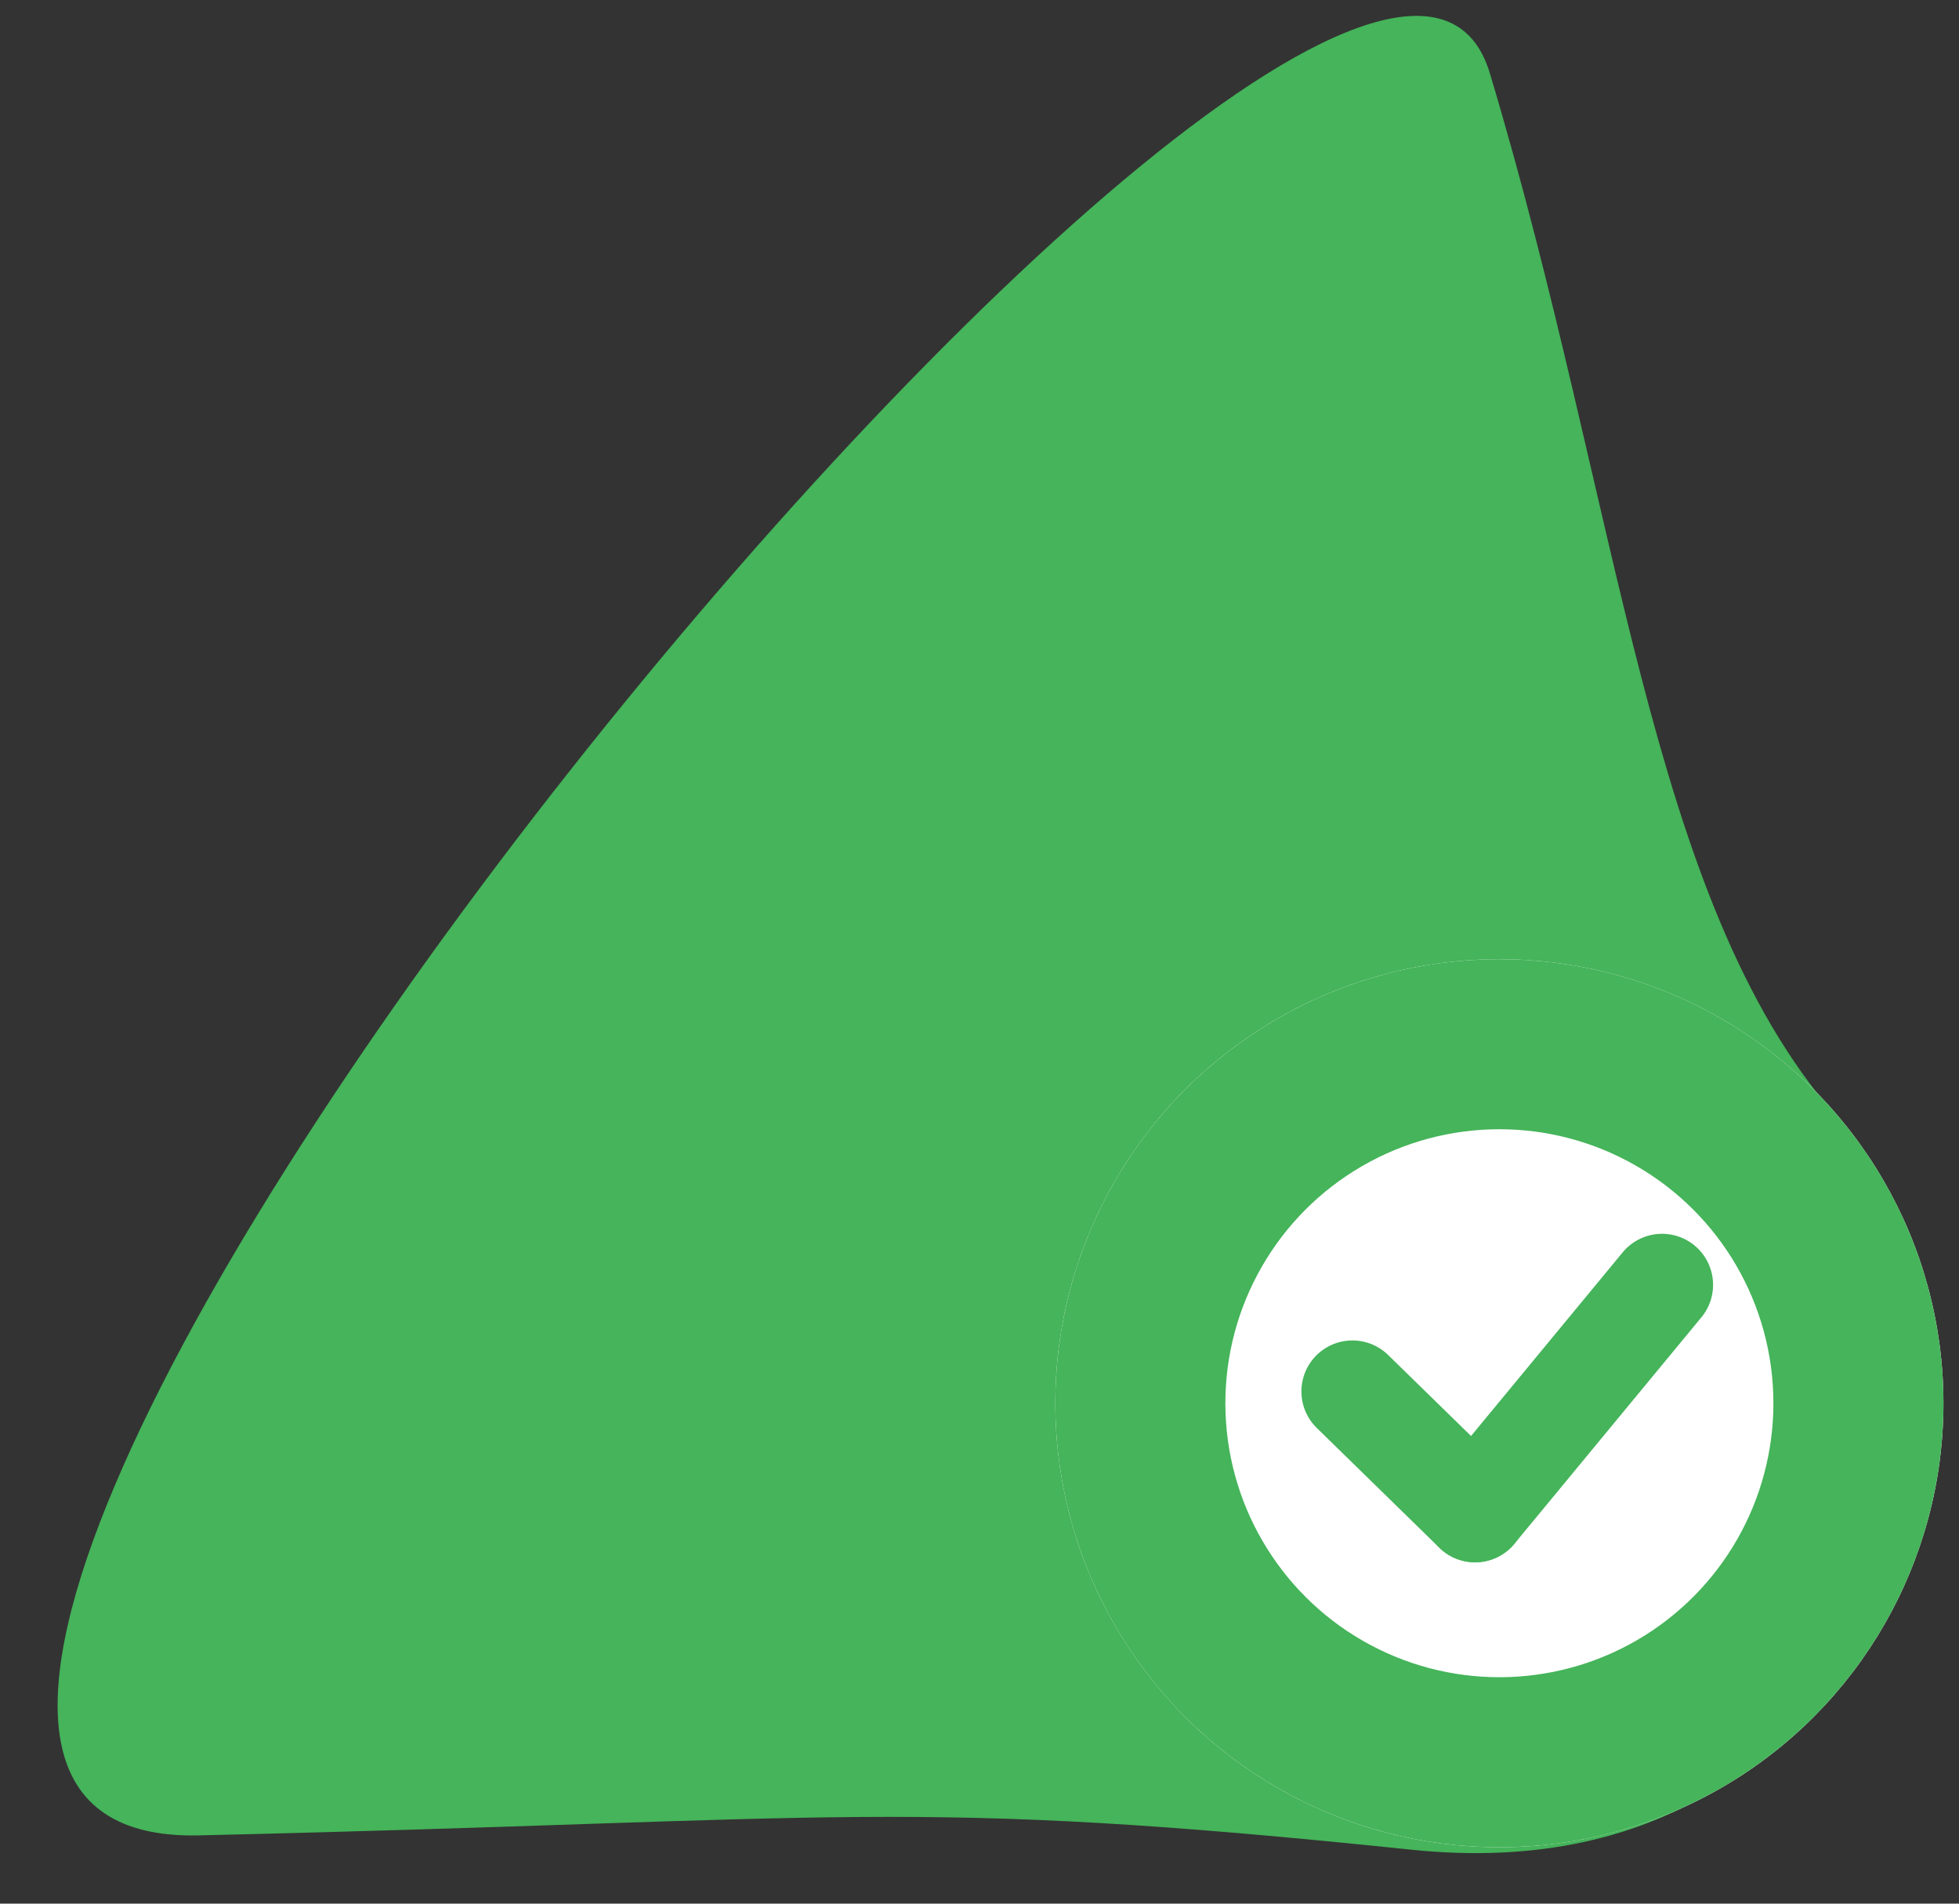 <svg xmlns="http://www.w3.org/2000/svg" width="57.579" height="55.956" viewBox="0 0 57.579 55.956">
  <rect x="0" y="0" width="57.579" height="55.956" fill="#333333" stroke="none"/>
  <g id="Group_1351" data-name="Group 1351" transform="translate(-72.921 -277.273)">
    <path id="Path_1190" data-name="Path 1190" d="M43.773,1.766c3.414,13.022,3.768,24.358,9.043,30.934S54.525,55.967,39.63,53.887,23.218,52.446,4.024,52.219,40.359-11.256,43.773,1.766Z" transform="matrix(0.999, -0.035, 0.035, 0.999, 72.921, 279.197)" fill="#45b45a"/>
    <g id="Ellipse_27" data-name="Ellipse 27" transform="matrix(0.999, -0.035, 0.035, 0.999, 103.49, 305.933)" fill="#fff" stroke="#45b45a" stroke-width="5">
      <ellipse cx="13.057" cy="13.057" rx="13.057" ry="13.057" stroke="none"/>
      <ellipse cx="13.057" cy="13.057" rx="10.557" ry="10.557" fill="none"/>
    </g>
    <g id="Group_1289" data-name="Group 1289" transform="translate(112.428 316.187) rotate(-7)">
      <line id="Line_3" data-name="Line 3" x2="3.148" y2="3.935" transform="translate(0 2.002)" fill="none" stroke="#45b45a" stroke-linecap="round" stroke-width="3"/>
      <line id="Line_4" data-name="Line 4" x1="6.266" y2="5.937" transform="translate(3.148 0)" fill="none" stroke="#45b45a" stroke-linecap="round" stroke-width="3"/>
    </g>
  </g>
</svg>
